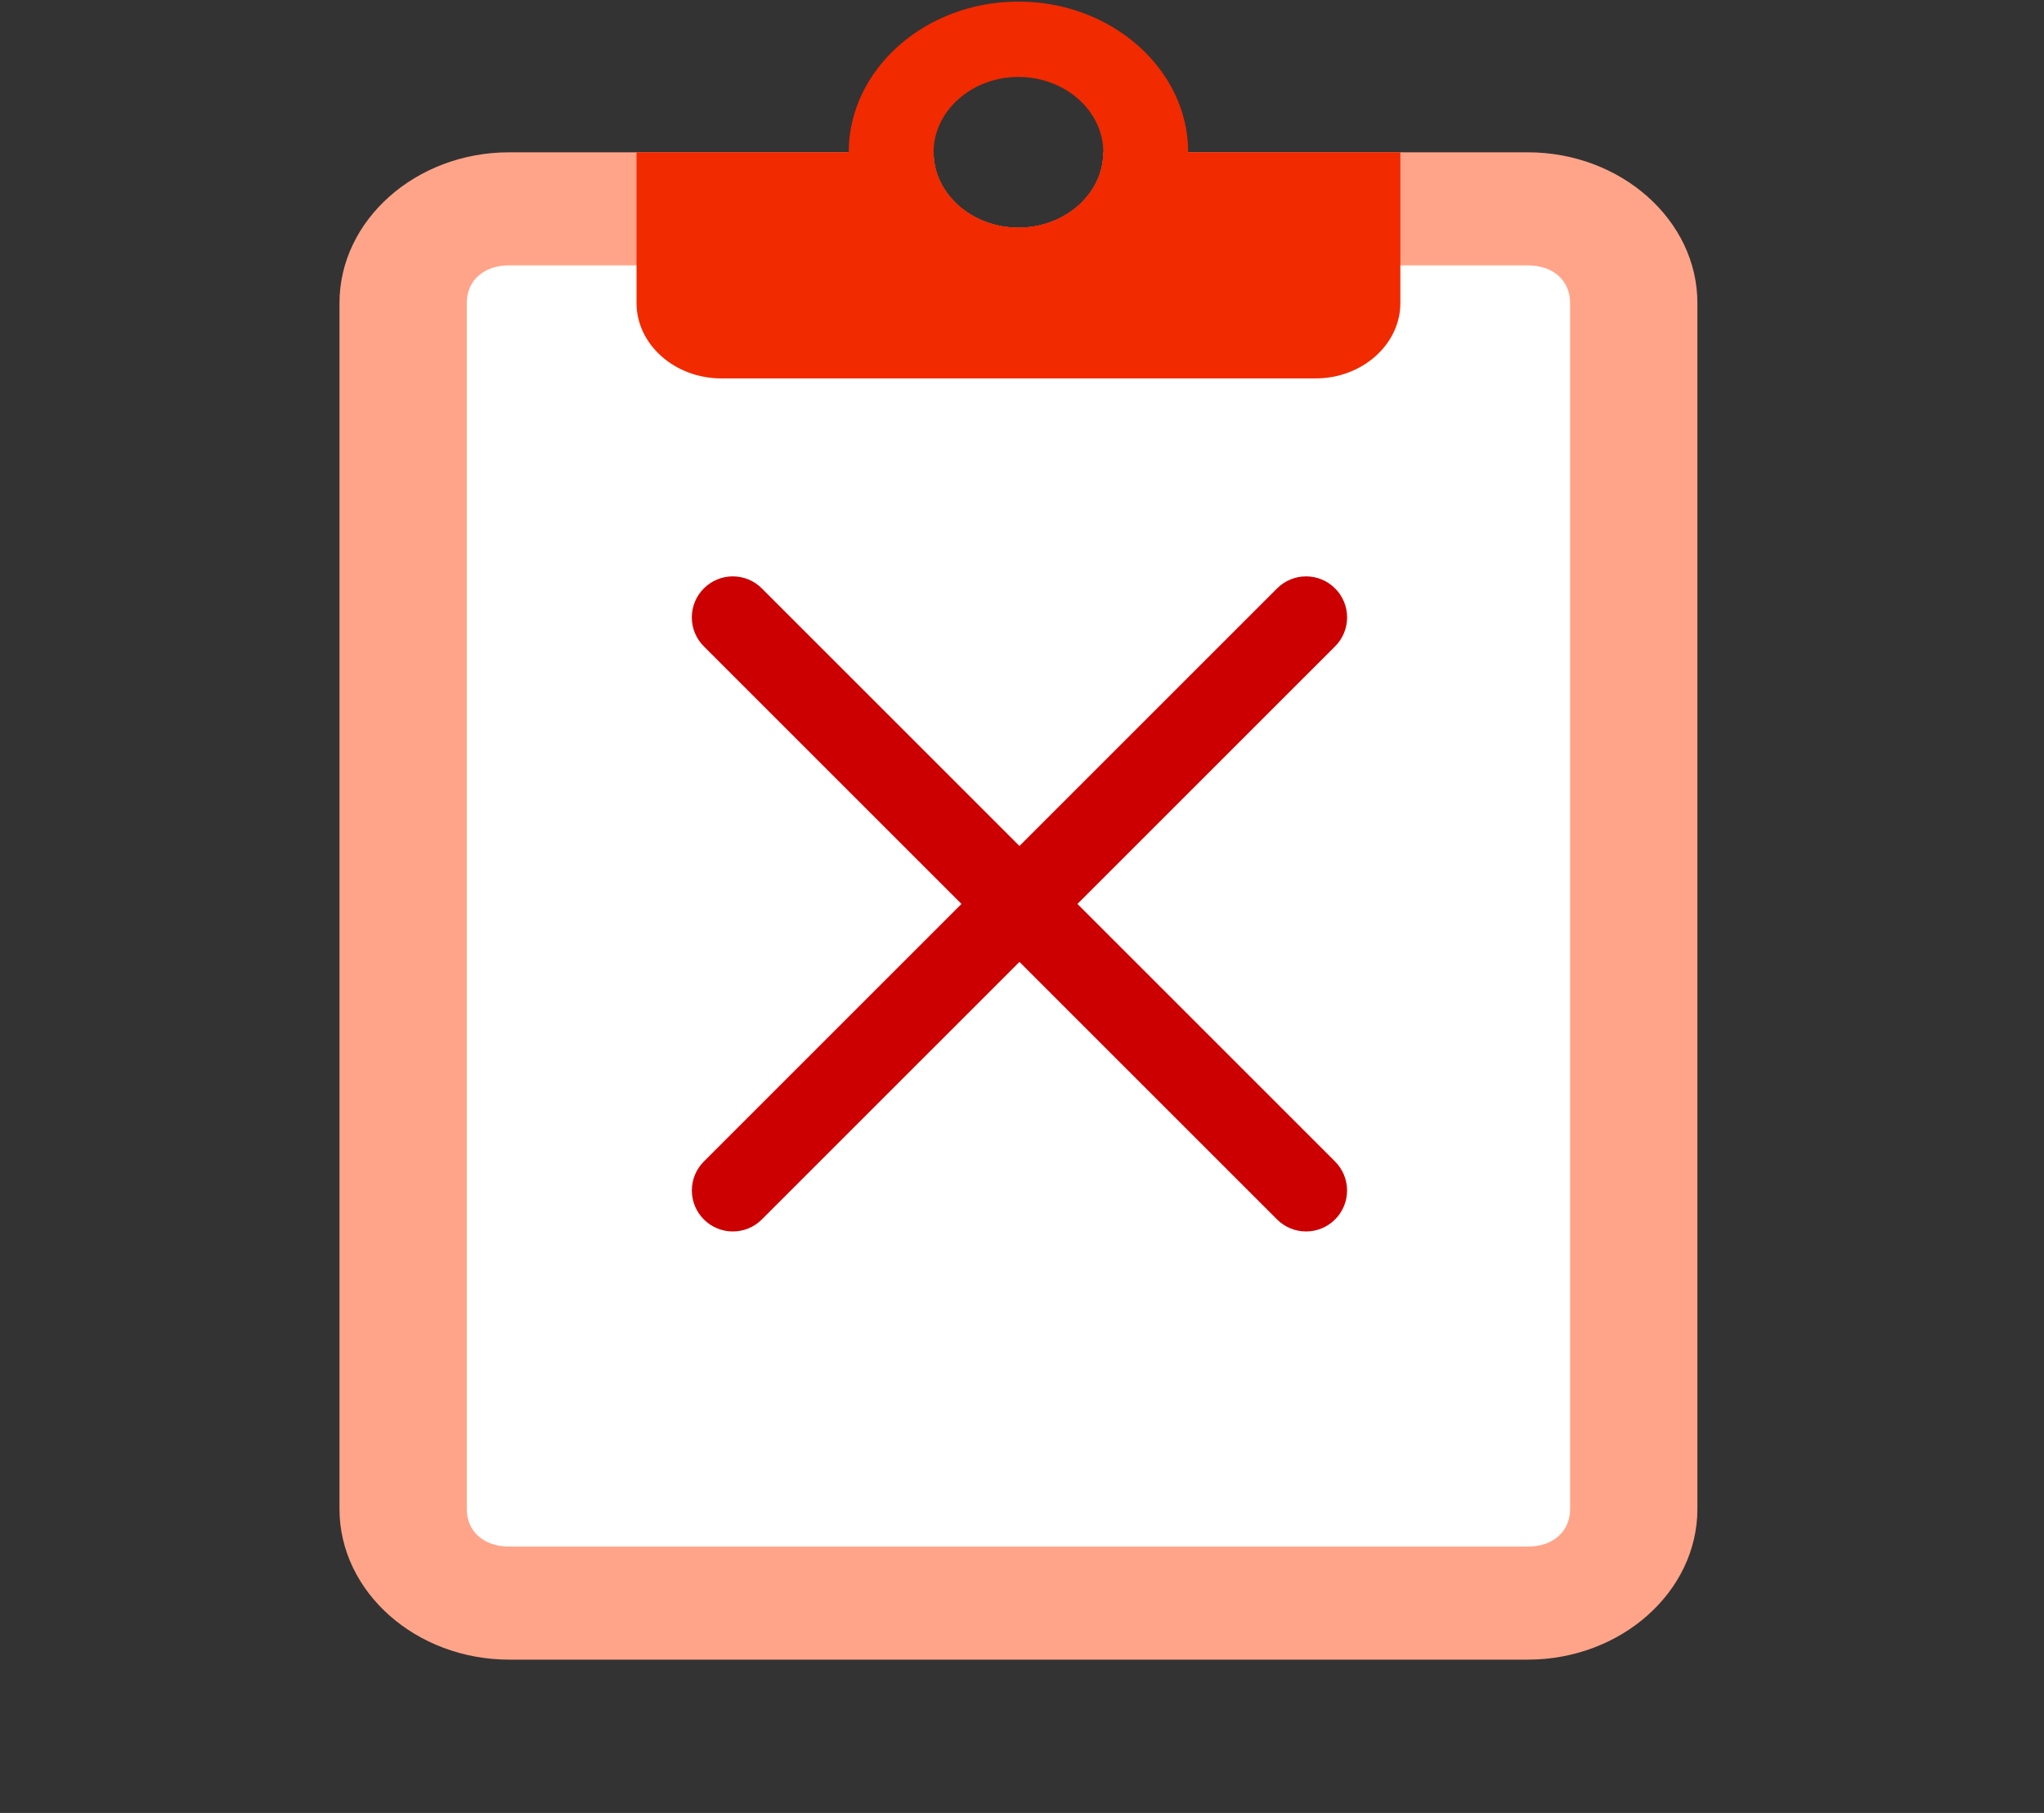
<svg width="195" height="173" viewBox="0 0 195 173" fill="none" xmlns="http://www.w3.org/2000/svg">
<rect x="0" y="0" width="195" height="173" fill="#333333" stroke="none"/>
<g clip-path="url(#clip0)">
<path d="M145.741 14.534H105.257C105.257 18.49 101.614 21.726 97.161 21.726C92.707 21.726 89.064 18.49 89.064 14.534H48.58C39.674 14.534 32.387 21.007 32.387 28.918V143.987C32.387 151.898 39.674 158.37 48.58 158.37H145.741C154.647 158.37 161.934 151.898 161.934 143.987V28.918C161.934 21.007 154.647 14.534 145.741 14.534Z" fill="#FFA489"/>
<path d="M145.741 147.583H48.58C46.151 147.583 44.532 146.144 44.532 143.987V28.918C44.532 26.76 46.151 25.322 48.58 25.322H145.741C148.17 25.322 149.789 26.76 149.789 28.918V143.987C149.789 146.144 148.17 147.583 145.741 147.583Z" fill="white"/>
<path d="M105.258 14.534C105.258 18.49 101.614 21.726 97.161 21.726C92.708 21.726 89.064 18.49 89.064 14.534H60.726V28.918C60.726 32.873 64.369 36.11 68.822 36.11H125.499C129.953 36.11 133.596 32.873 133.596 28.918V14.534H105.258Z" fill="#F12A00"/>
<path d="M97.16 0.151C88.254 0.151 80.967 6.623 80.967 14.534C80.967 22.445 88.254 28.918 97.16 28.918C106.067 28.918 113.354 22.445 113.354 14.534C113.354 6.623 106.067 0.151 97.16 0.151ZM97.16 21.726C92.707 21.726 89.064 18.49 89.064 14.534C89.064 10.579 92.707 7.342 97.16 7.342C101.613 7.342 105.257 10.579 105.257 14.534C105.257 18.49 101.613 21.726 97.16 21.726Z" fill="#F12A00"/>
<path fill-rule="evenodd" clip-rule="evenodd" d="M127.368 56.148C127.732 56.511 128.02 56.941 128.217 57.416C128.414 57.891 128.515 58.399 128.515 58.913C128.515 59.427 128.414 59.936 128.217 60.41C128.02 60.885 127.732 61.316 127.368 61.679L72.68 116.366C71.947 117.1 70.952 117.512 69.915 117.512C68.877 117.512 67.882 117.1 67.149 116.366C66.415 115.633 66.003 114.638 66.003 113.601C66.003 112.563 66.415 111.569 67.149 110.835L121.836 56.148C122.199 55.784 122.63 55.495 123.105 55.298C123.58 55.101 124.088 55 124.602 55C125.116 55 125.625 55.101 126.099 55.298C126.574 55.495 127.005 55.784 127.368 56.148V56.148Z" fill="#CC0000"/>
<path fill-rule="evenodd" clip-rule="evenodd" d="M67.148 56.148C66.784 56.511 66.495 56.941 66.298 57.416C66.101 57.891 66 58.399 66 58.913C66 59.427 66.101 59.936 66.298 60.41C66.495 60.885 66.784 61.316 67.148 61.679L121.835 116.366C122.569 117.1 123.563 117.512 124.601 117.512C125.638 117.512 126.633 117.1 127.366 116.366C128.1 115.633 128.512 114.638 128.512 113.601C128.512 112.563 128.1 111.569 127.366 110.835L72.679 56.148C72.316 55.784 71.885 55.495 71.41 55.298C70.936 55.101 70.427 55 69.913 55C69.399 55 68.891 55.101 68.416 55.298C67.942 55.495 67.51 55.784 67.148 56.148V56.148Z" fill="#CC0000"/>
</g>
<defs>
<clipPath id="clip0">
<rect width="194.322" height="172.603" fill="white" transform="translate(0 0.15)"/>
</clipPath>
</defs>
</svg>

